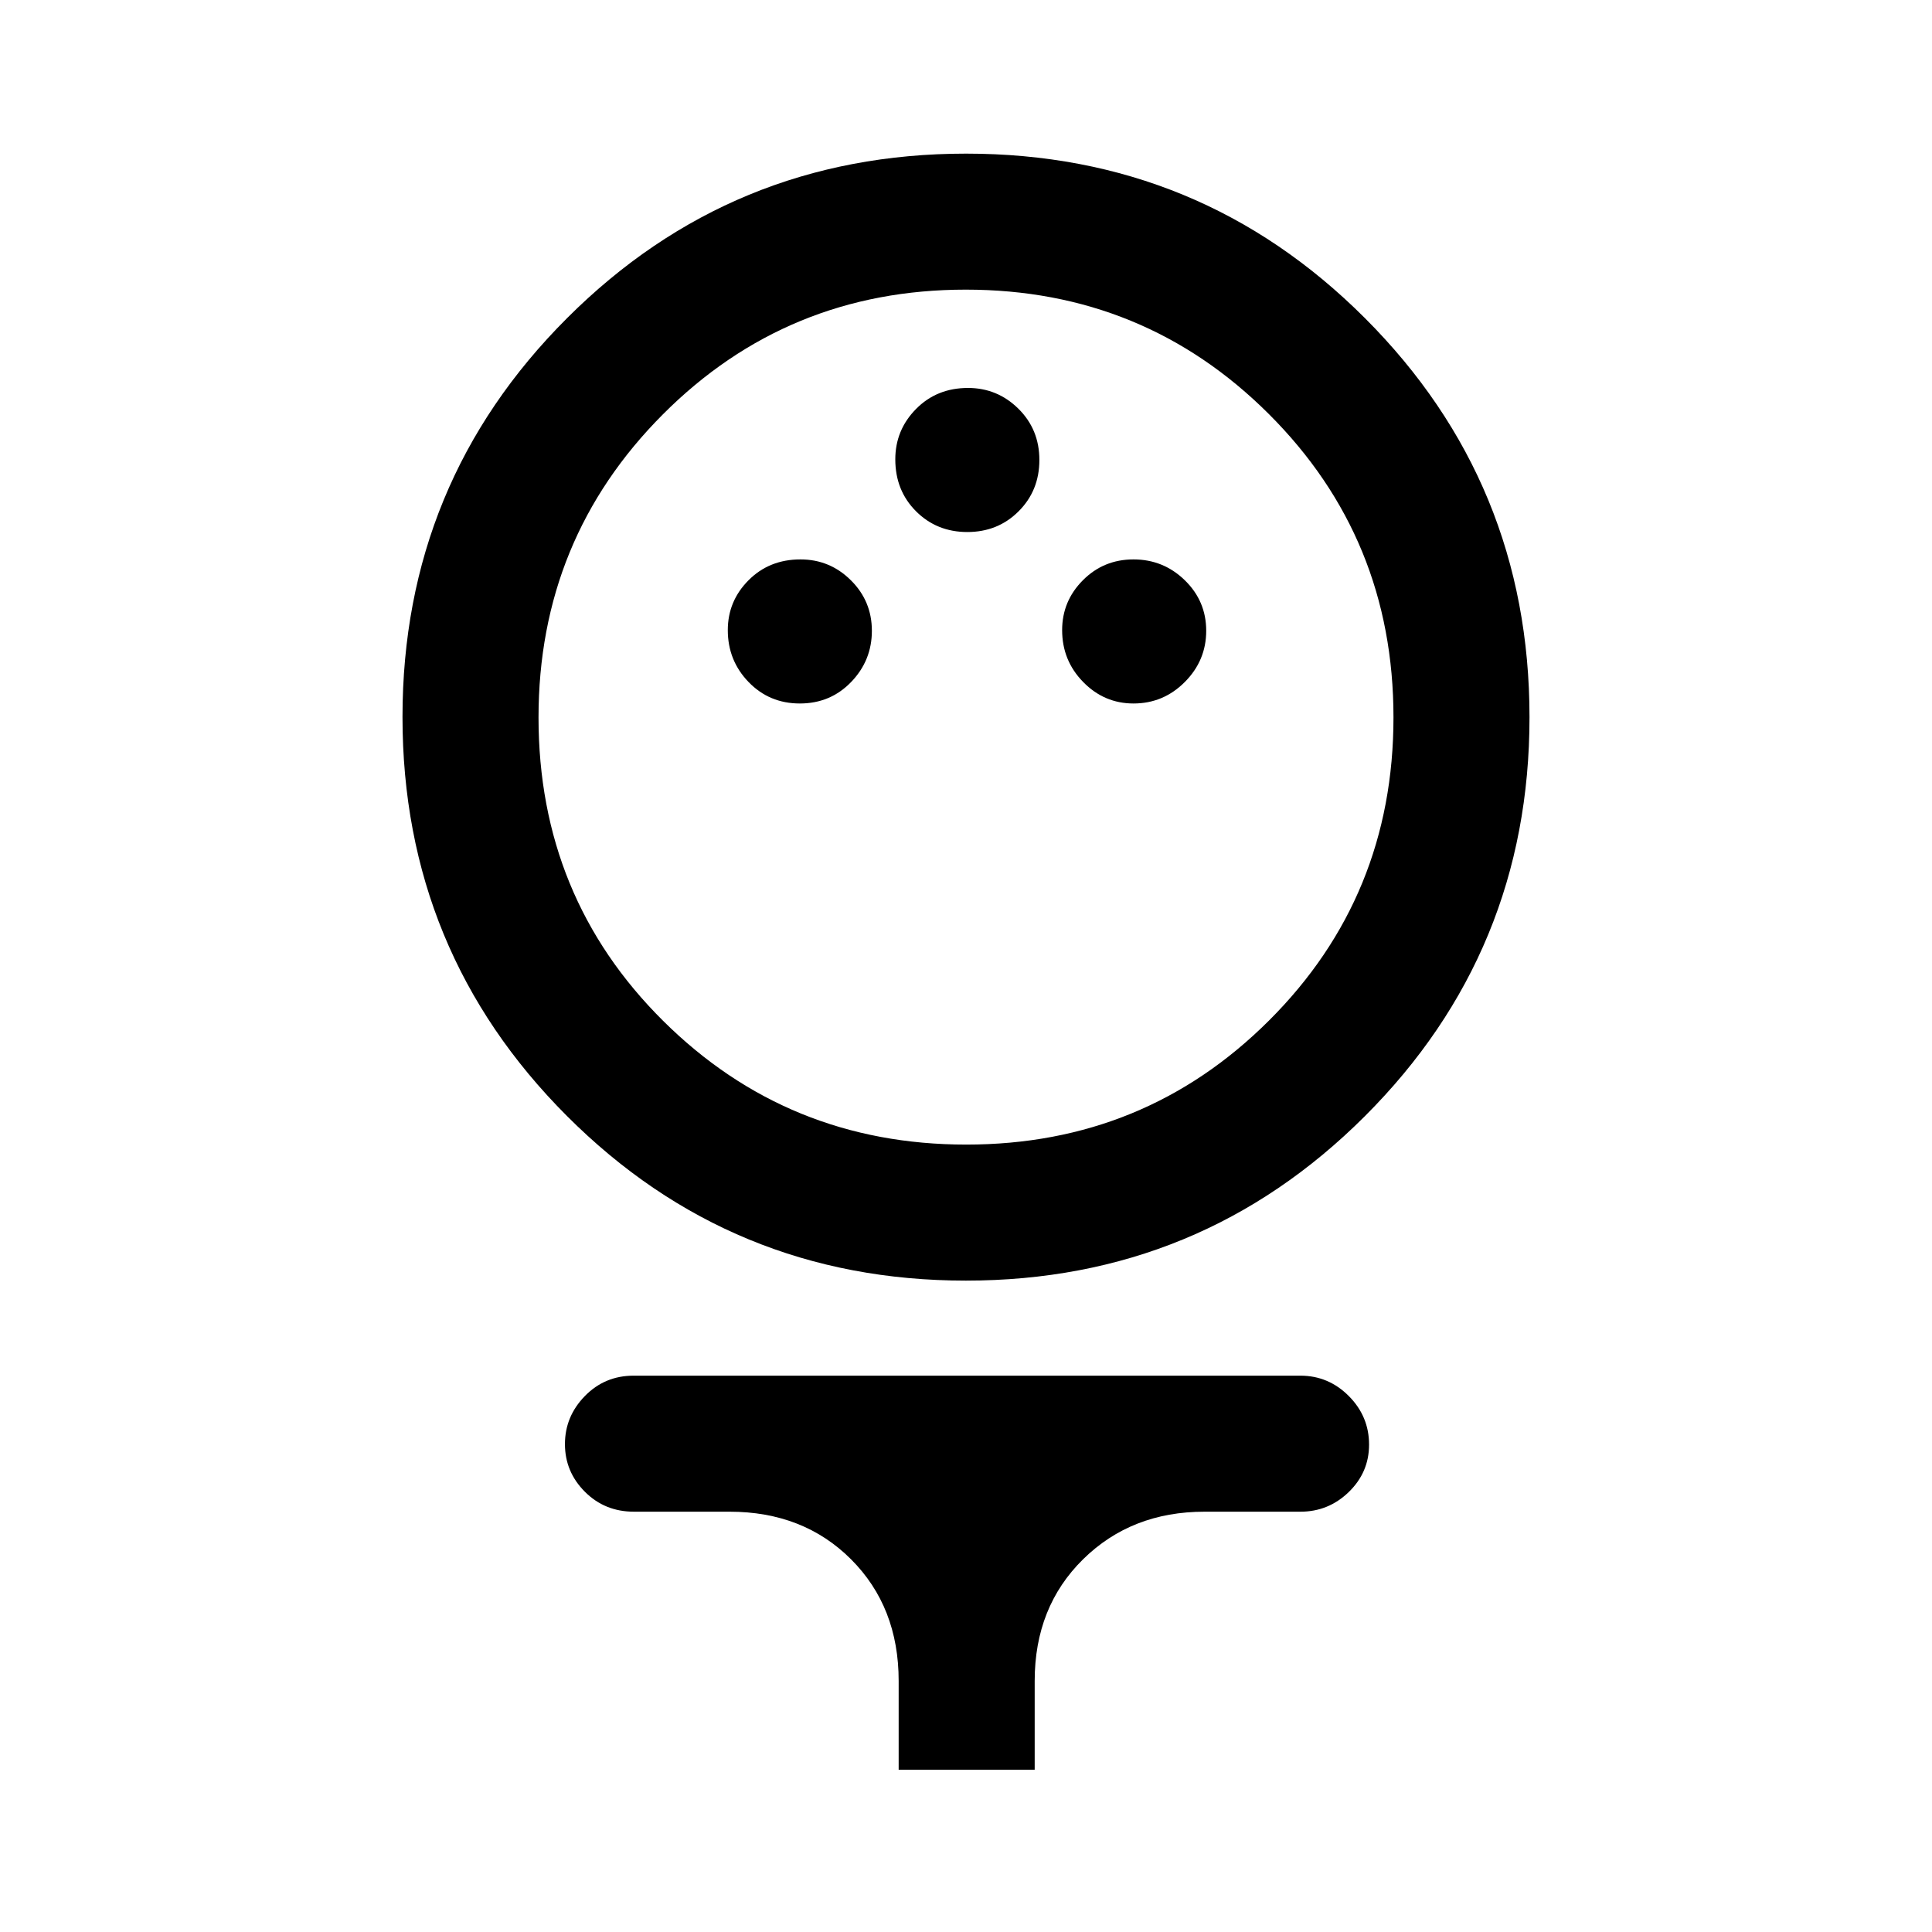 <svg xmlns="http://www.w3.org/2000/svg" height="40" viewBox="0 -960 960 960" width="40"><path d="M479.95-323.67q-116.49 0-198.22-81.78T200-603.72q0-116.48 81.78-198.21 81.79-81.73 198.27-81.73 116.49 0 198.22 81.78T760-603.61q0 116.48-81.78 198.21-81.79 81.73-198.27 81.73Zm.18-67.59q88.66 0 150.47-61.68t61.81-150.6q0-88.92-61.93-150.73-61.94-61.81-150.61-61.81-88.66 0-150.47 61.96t-61.81 150.66q0 89.25 61.93 150.73 61.94 61.47 150.61 61.47Zm-82.69-219.18q15.19 0 25.49-10.68 10.3-10.68 10.3-25.45 0-14.76-10.45-25.11-10.44-10.35-25.02-10.35-15.52 0-25.82 10.36-10.3 10.35-10.3 24.78 0 15.1 10.31 25.77 10.3 10.68 25.49 10.68Zm165.8 0q14.85 0 25.49-10.68 10.63-10.68 10.63-25.45 0-14.76-10.64-25.11t-25.49-10.35q-14.86 0-25.16 10.36-10.3 10.35-10.3 24.78 0 15.1 10.45 25.77 10.44 10.68 25.02 10.68Zm-82.57-85.2q15.19 0 25.49-10.31 10.3-10.3 10.3-25.49 0-15.19-10.44-25.49-10.45-10.3-25.02-10.3-15.53 0-25.83 10.45-10.3 10.44-10.3 25.02 0 15.52 10.31 25.82 10.3 10.3 25.49 10.3Zm-34.13 615v-44.13q0-36.75-23.66-60.42-23.67-23.66-60.42-23.66h-47.47q-14.49 0-24.38-9.92-9.89-9.91-9.89-23.66t9.89-23.88q9.89-10.13 24.24-10.13h331.3q13.98 0 24.06 10.12 10.07 10.11 10.07 24.15 0 13.75-10.07 23.53-10.08 9.79-24.06 9.79h-47.61q-36.35 0-60.38 23.66-24.03 23.67-24.03 60.42v44.13h-67.59ZM480-603.67Z"/></svg>